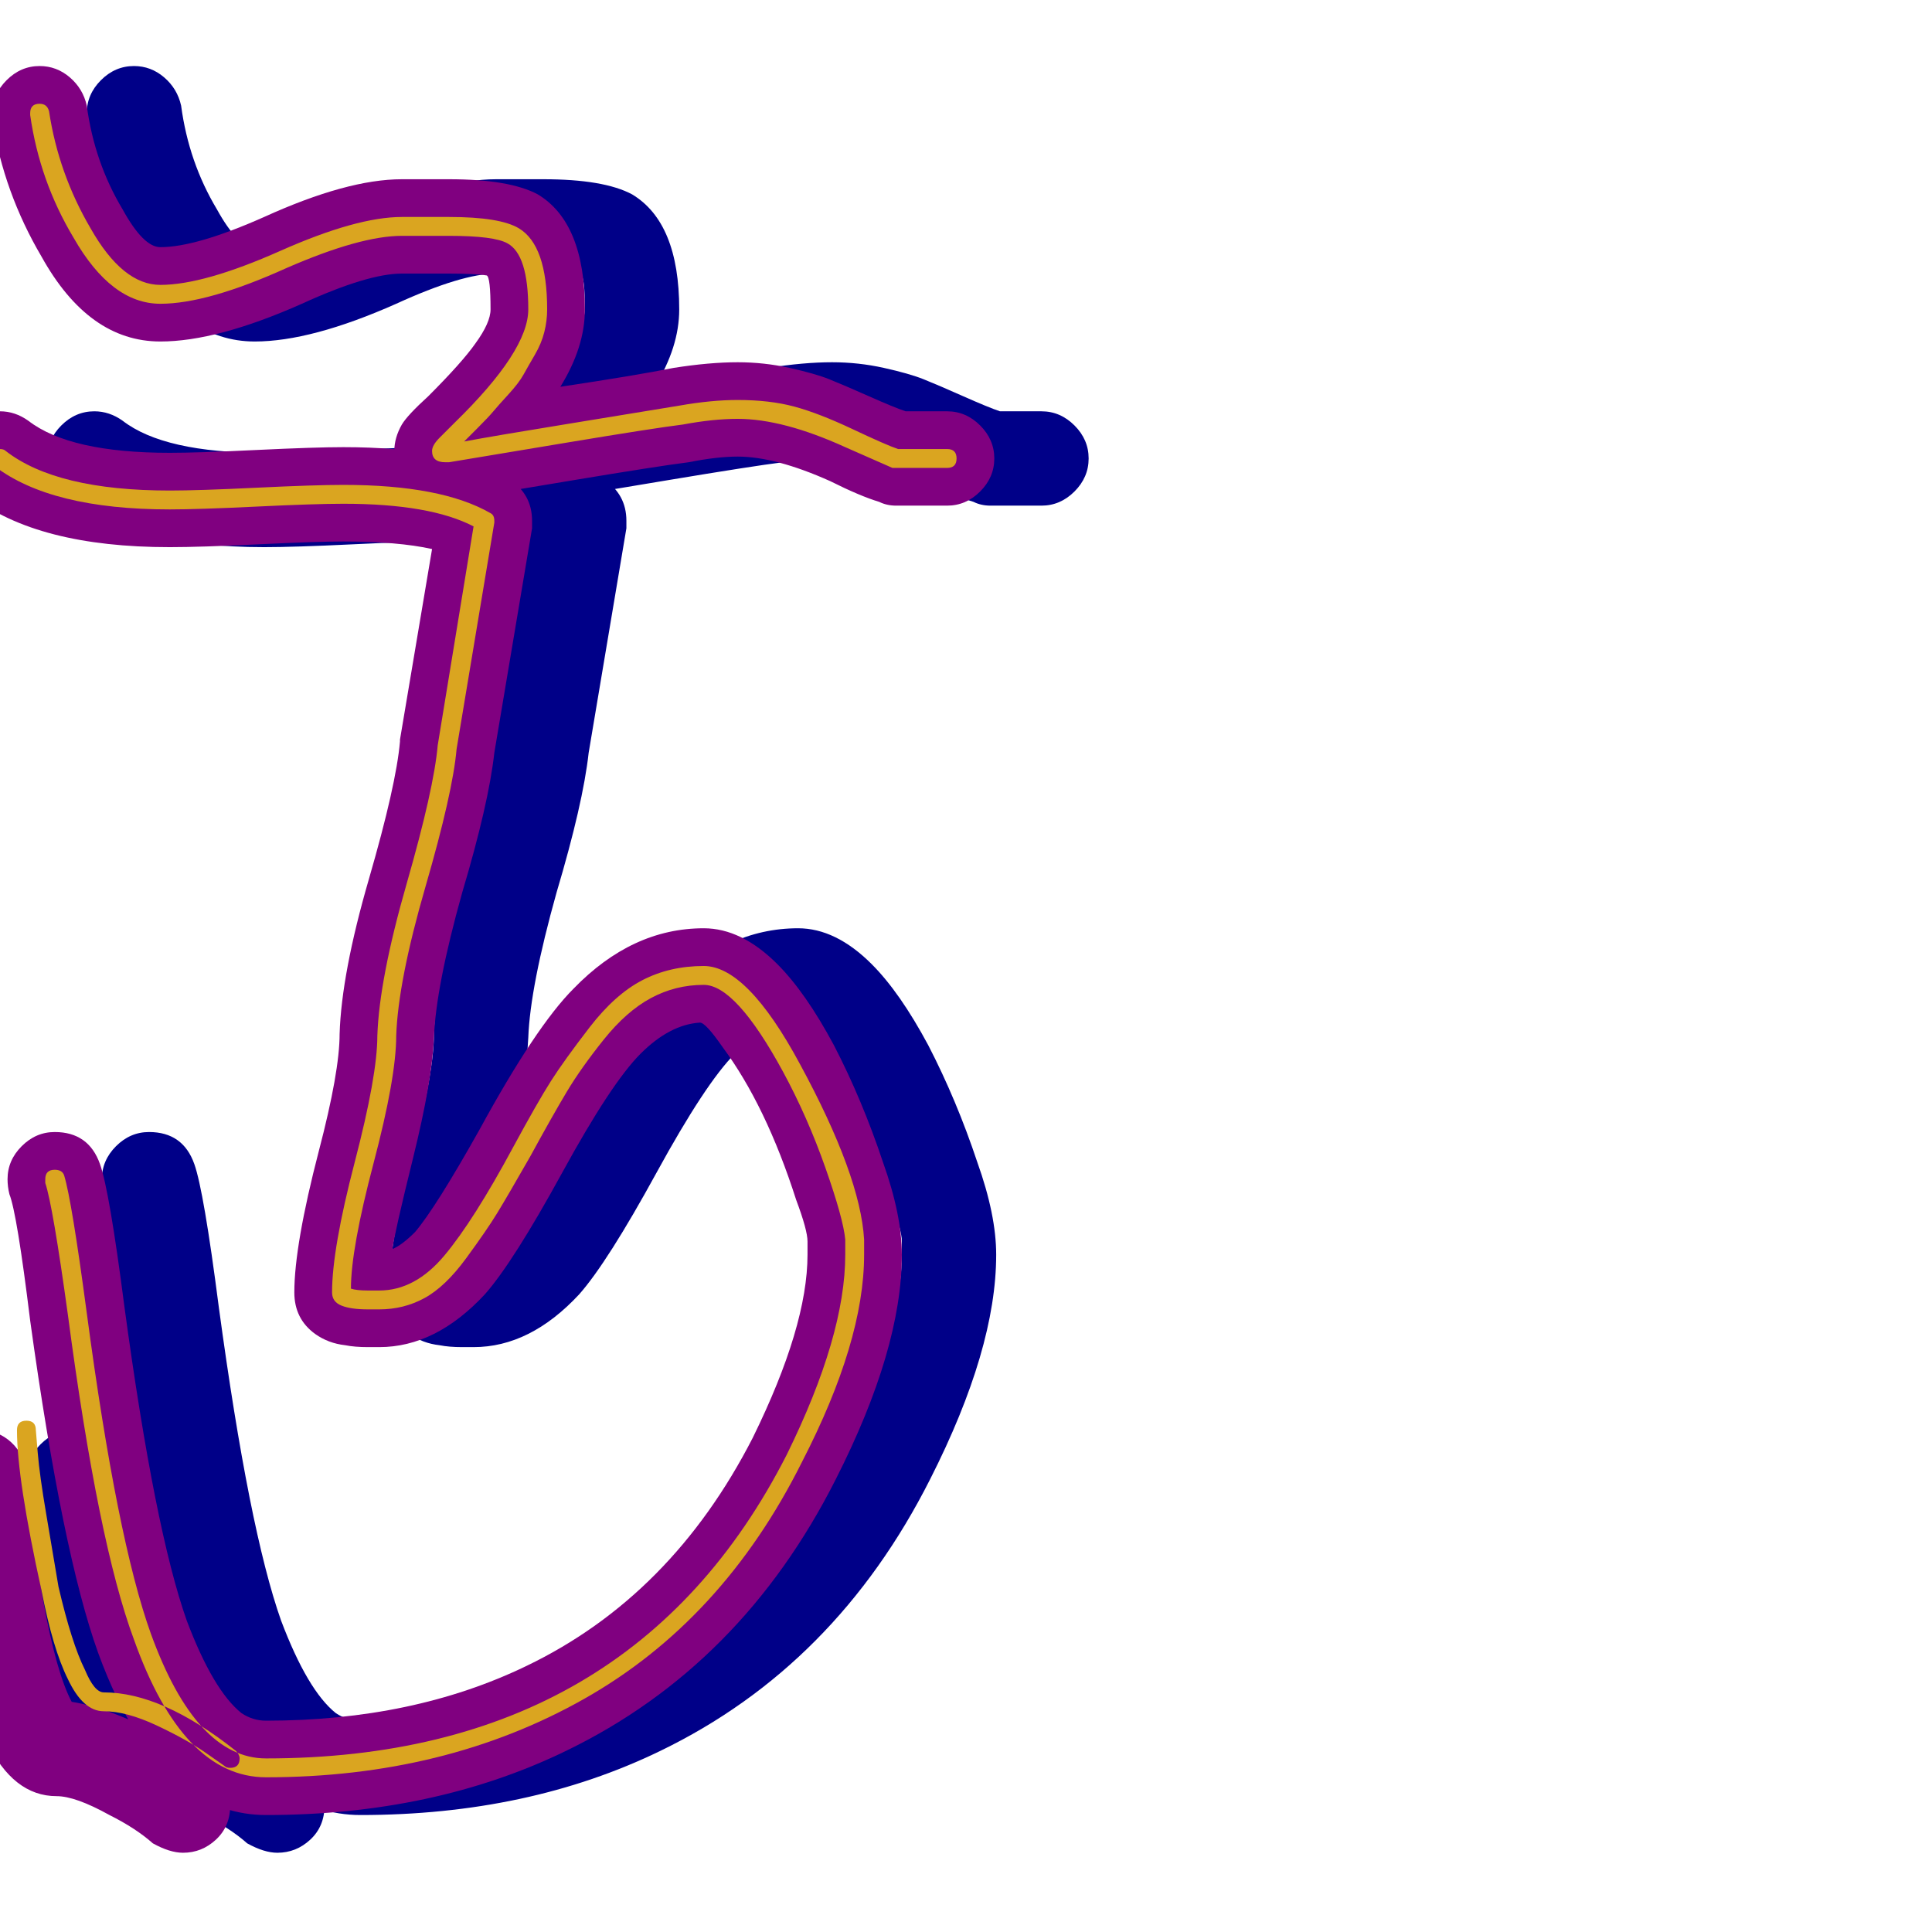 <svg xmlns="http://www.w3.org/2000/svg" viewBox="0 -1024 1024 1024">
	<path fill="#000088" d="M288 -879Q284 -879 276 -879Q268 -879 263 -879Q245 -879 210 -863Q165 -843 135 -843Q97 -843 72 -888Q52 -922 46 -960Q46 -962 46 -964Q46 -974 53.5 -981.5Q61 -989 71 -989Q80 -989 87 -983Q94 -977 96 -968Q100 -938 115 -913Q126 -893 135 -893Q154 -893 190 -909Q234 -929 263 -929Q267 -929 275.5 -929Q284 -929 288 -929Q320 -929 335 -921Q360 -906 360 -860Q360 -840 347 -819Q387 -825 407 -829Q426 -832 441 -832Q455 -832 468.5 -829Q482 -826 489.5 -823Q497 -820 510.5 -814Q524 -808 530 -806H552Q562 -806 569.5 -798.5Q577 -791 577 -781Q577 -771 569.5 -763.5Q562 -756 552 -756H525Q520 -756 516 -758Q506 -761 490 -769Q461 -782 441 -782Q430 -782 415 -779Q399 -777 354 -769.5Q309 -762 291 -759Q288 -759 286 -759Q275 -759 267 -766.5Q259 -774 259 -785Q259 -792 263 -799Q266 -804 277 -814Q295 -832 302 -842Q310 -853 310 -860Q310 -877 308 -878Q302 -879 288 -879ZM172 -67Q172 -56 164.5 -49Q157 -42 147 -42Q140 -42 131 -47Q122 -55 108 -62Q90 -72 80 -72Q57 -72 43 -101Q34 -119 27 -152Q14 -213 14 -241Q14 -251 21.5 -258.5Q29 -266 39 -266Q49 -266 56 -259.5Q63 -253 64 -243Q67 -209 73 -175Q80 -137 88 -122Q107 -119 132 -106Q149 -97 163 -86Q172 -79 172 -67ZM232 -737Q218 -737 187 -735.5Q156 -734 140 -734Q70 -734 35 -761Q25 -769 25 -781Q25 -791 32.5 -798.5Q40 -806 50 -806Q58 -806 65 -801Q87 -784 140 -784Q155 -784 186 -785.5Q217 -787 232 -787Q289 -787 320 -770Q332 -762 332 -748Q332 -746 332 -744L312 -625Q309 -598 295 -551Q281 -501 280 -474Q279 -451 269 -410.5Q259 -370 258 -362Q263 -364 270 -371Q281 -384 304 -425Q334 -480 354 -500Q385 -532 423 -532Q443 -532 462 -513Q477 -498 492 -470Q507 -441 518 -408Q528 -380 528 -359Q528 -309 493 -240Q443 -141 350 -96Q280 -62 191 -62Q168 -62 149 -76Q121 -96 102 -148Q83 -201 66 -324Q59 -381 55 -391Q54 -395 54 -399Q54 -409 61.5 -416.5Q69 -424 79 -424Q97 -424 103 -407Q108 -393 116 -331Q132 -213 149 -165Q163 -128 178 -116Q184 -112 191 -112Q269 -112 329 -141Q406 -178 449 -262Q478 -321 478 -359Q478 -362 478 -366Q478 -372 472 -388Q456 -438 433 -469Q424 -482 421 -482Q405 -481 389.5 -465.5Q374 -450 348 -402.5Q322 -355 307 -338Q281 -310 251 -310Q250 -310 248.5 -310Q247 -310 245 -310Q238 -310 233 -311Q224 -312 217 -317Q206 -325 206 -339Q206 -364 219 -414Q230 -456 230 -476Q231 -508 245.5 -558Q260 -608 262 -631Q262 -631 262 -632L279 -733Q261 -737 232 -737ZM422 -482Q422 -482 423 -482Z"/>
	<path fill="#800080" d="M238 -879Q234 -879 226 -879Q218 -879 213 -879Q195 -879 160 -863Q115 -843 85 -843Q47 -843 22 -888Q2 -922 -4 -960Q-4 -962 -4 -964Q-4 -974 3.5 -981.5Q11 -989 21 -989Q30 -989 37 -983Q44 -977 46 -968Q50 -938 65 -913Q76 -893 85 -893Q104 -893 140 -909Q184 -929 213 -929Q217 -929 225.5 -929Q234 -929 238 -929Q270 -929 285 -921Q310 -906 310 -860Q310 -840 297 -819Q337 -825 357 -829Q376 -832 391 -832Q405 -832 418.5 -829Q432 -826 439.5 -823Q447 -820 460.5 -814Q474 -808 480 -806H502Q512 -806 519.5 -798.5Q527 -791 527 -781Q527 -771 519.5 -763.5Q512 -756 502 -756H475Q470 -756 466 -758Q456 -761 440 -769Q411 -782 391 -782Q380 -782 365 -779Q349 -777 304 -769.5Q259 -762 241 -759Q238 -759 236 -759Q225 -759 217 -766.5Q209 -774 209 -785Q209 -792 213 -799Q216 -804 227 -814Q245 -832 252 -842Q260 -853 260 -860Q260 -877 258 -878Q252 -879 238 -879ZM122 -67Q122 -56 114.5 -49Q107 -42 97 -42Q90 -42 81 -47Q72 -55 58 -62Q40 -72 30 -72Q7 -72 -7 -101Q-16 -119 -23 -152Q-36 -213 -36 -241Q-36 -251 -28.5 -258.5Q-21 -266 -11 -266Q-1 -266 6 -259.5Q13 -253 14 -243Q17 -209 23 -175Q30 -137 38 -122Q57 -119 82 -106Q99 -97 113 -86Q122 -79 122 -67ZM182 -737Q168 -737 137 -735.5Q106 -734 90 -734Q20 -734 -15 -761Q-25 -769 -25 -781Q-25 -791 -17.5 -798.5Q-10 -806 0 -806Q8 -806 15 -801Q37 -784 90 -784Q105 -784 136 -785.5Q167 -787 182 -787Q239 -787 270 -770Q282 -762 282 -748Q282 -746 282 -744L262 -625Q259 -598 245 -551Q231 -501 230 -474Q229 -451 219 -410.5Q209 -370 208 -362Q213 -364 220 -371Q231 -384 254 -425Q284 -480 304 -500Q335 -532 373 -532Q393 -532 412 -513Q427 -498 442 -470Q457 -441 468 -408Q478 -380 478 -359Q478 -309 443 -240Q393 -141 300 -96Q230 -62 141 -62Q118 -62 99 -76Q71 -96 52 -148Q33 -201 16 -324Q9 -381 5 -391Q4 -395 4 -399Q4 -409 11.5 -416.5Q19 -424 29 -424Q47 -424 53 -407Q58 -393 66 -331Q82 -213 99 -165Q113 -128 128 -116Q134 -112 141 -112Q219 -112 279 -141Q356 -178 399 -262Q428 -321 428 -359Q428 -362 428 -366Q428 -372 422 -388Q406 -438 383 -469Q374 -482 371 -482Q355 -481 339.5 -465.5Q324 -450 298 -402.5Q272 -355 257 -338Q231 -310 201 -310Q200 -310 198.5 -310Q197 -310 195 -310Q188 -310 183 -311Q174 -312 167 -317Q156 -325 156 -339Q156 -364 169 -414Q180 -456 180 -476Q181 -508 195.5 -558Q210 -608 212 -631Q212 -631 212 -632L229 -733Q211 -737 182 -737ZM372 -482Q372 -482 373 -482Z"/>
	<path fill="#daa520" d="M238 -899Q234 -899 226 -899Q218 -899 213 -899Q191 -899 152 -882Q110 -863 85 -863Q59 -863 39 -898Q21 -928 16 -963Q16 -964 16 -964Q16 -969 21 -969Q25 -969 26 -965Q31 -932 48 -903Q65 -873 85 -873Q108 -873 148.5 -891Q189 -909 213 -909Q217 -909 225.5 -909Q234 -909 238 -909Q265 -909 275 -903Q290 -894 290 -860Q290 -854 288.5 -848Q287 -842 283.5 -836Q280 -830 277.5 -825.5Q275 -821 269.5 -815Q264 -809 261.5 -806Q259 -803 253 -797Q247 -791 246 -790Q262 -793 302 -799.5Q342 -806 360 -809Q377 -812 391 -812Q408 -812 421 -808.5Q434 -805 452 -796.5Q470 -788 476 -786H502Q507 -786 507 -781Q507 -776 502 -776H475Q474 -776 473 -776Q464 -780 448 -787Q415 -802 391 -802Q378 -802 362 -799Q346 -797 301 -789.5Q256 -782 238 -779Q237 -779 236 -779Q229 -779 229 -785Q229 -788 233 -792Q235 -794 241 -800Q280 -838 280 -860Q280 -889 269 -895Q262 -899 238 -899ZM127 -92Q127 -94 125 -96Q86 -127 55 -127Q50 -127 45 -139Q38 -153 31 -183Q28 -201 24.5 -221.5Q21 -242 20 -254L19 -266Q19 -271 14 -271Q9 -271 9 -266Q9 -240 22 -181Q28 -150 36 -134Q44 -117 55 -117Q67 -117 83 -109.5Q99 -102 109 -95L119 -88Q120 -87 122 -87Q127 -87 127 -92ZM182 -757Q167 -757 136 -755.5Q105 -754 90 -754Q27 -754 -3 -777Q-5 -779 -5 -781Q-5 -786 0 -786Q2 -786 3 -785Q30 -764 90 -764Q105 -764 136 -765.5Q167 -767 182 -767Q234 -767 260 -752Q262 -751 262 -748Q262 -748 262 -747L242 -627Q240 -604 225.5 -554Q211 -504 210 -475Q210 -453 198 -407.5Q186 -362 186 -341Q189 -340 195 -340Q196 -340 198 -340Q200 -340 201 -340Q220 -340 235.5 -358.5Q251 -377 272 -416Q285 -440 292 -451Q299 -462 312.5 -479.5Q326 -497 340.5 -504.5Q355 -512 373 -512Q396 -512 424 -460Q456 -401 458 -367Q458 -363 458 -359Q458 -313 425 -249Q383 -165 309.5 -123.5Q236 -82 141 -82Q97 -82 71 -155Q52 -206 36 -327Q28 -385 24 -397Q24 -398 24 -399Q24 -404 29 -404Q33 -404 34 -401Q38 -388 46 -328Q62 -208 80 -158Q104 -92 141 -92Q335 -92 417 -253Q448 -316 448 -359Q448 -363 448 -367Q447 -378 437.5 -405Q428 -432 415 -456Q390 -502 373 -502Q358 -502 345 -495Q332 -488 320 -473Q308 -458 300.5 -445.5Q293 -433 281 -411Q269 -390 263.5 -381Q258 -372 247 -357Q236 -342 225 -336Q214 -330 201 -330Q200 -330 198.5 -330Q197 -330 195 -330Q186 -330 181 -332Q176 -334 176 -339Q176 -362 188 -408Q200 -454 200 -475Q201 -505 215.5 -555.5Q230 -606 232 -629L251 -745Q228 -757 182 -757Z"/>
</svg>